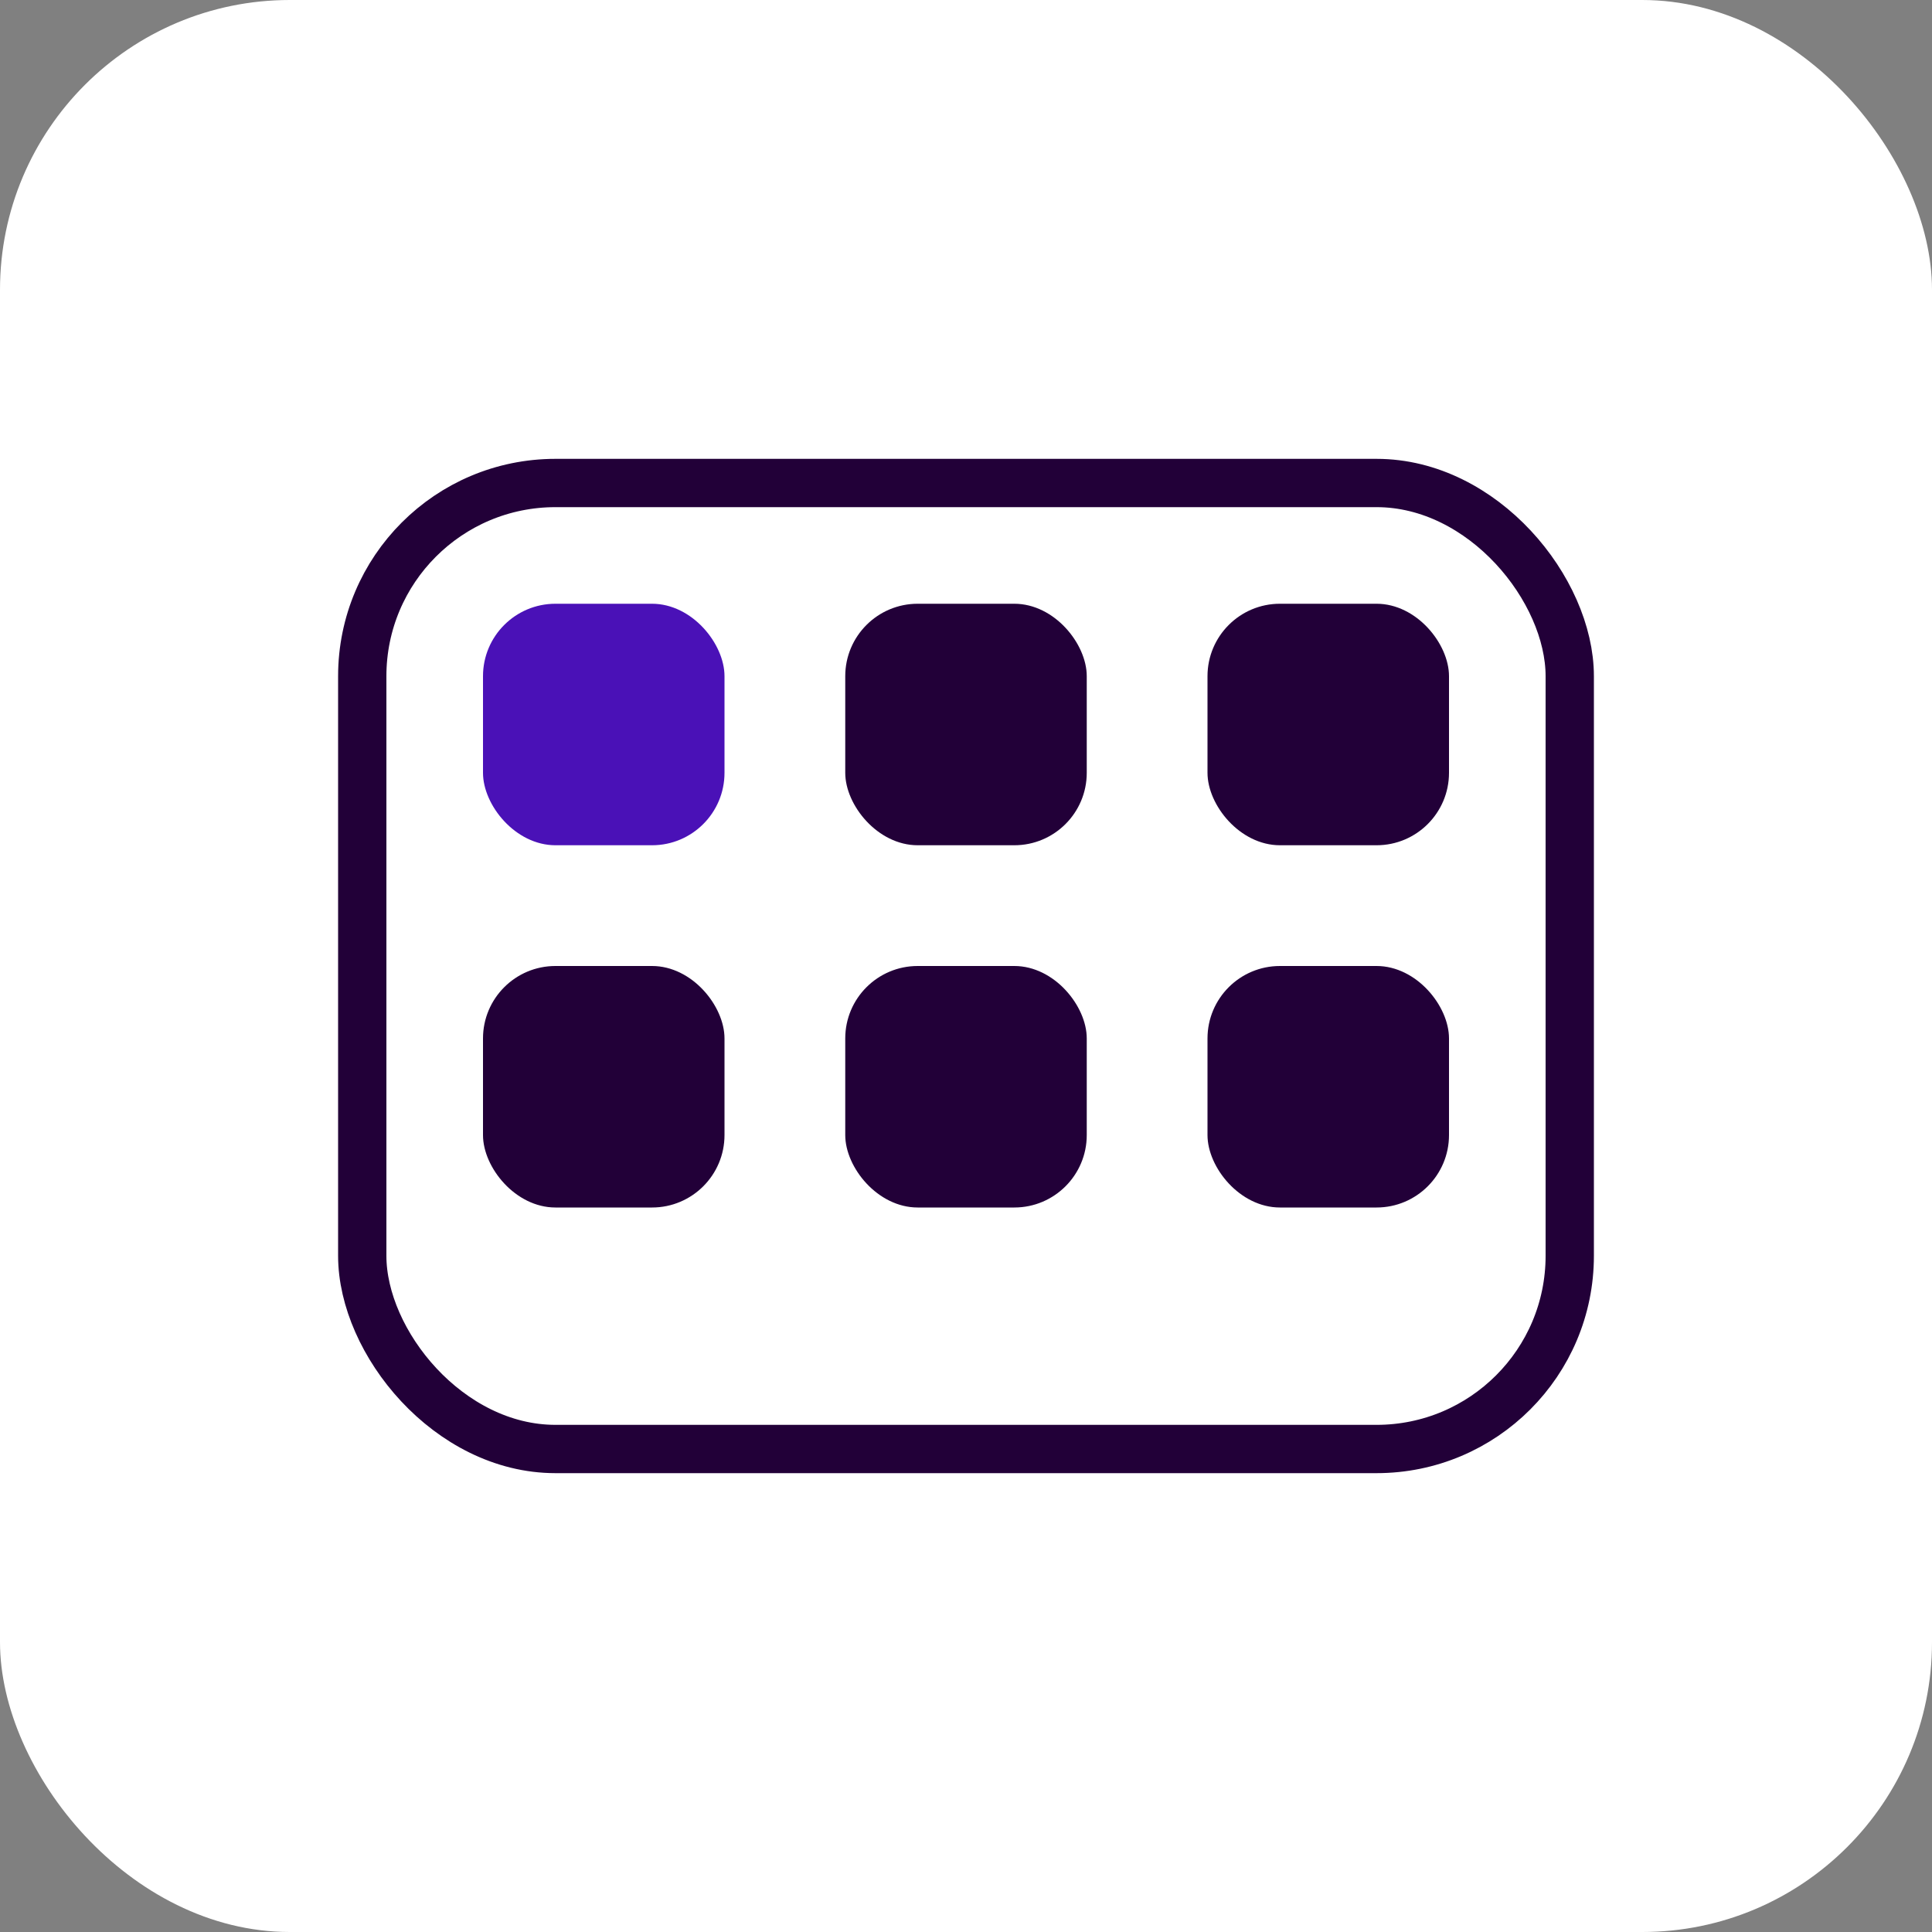 <svg width="200" height="200" viewBox="0 0 160 160" xmlns="http://www.w3.org/2000/svg" role="img" aria-label="CI Dashboard Logo">
  <rect x="0" y="0" width="160" height="160" fill="#808080" stroke="none"/>
  <style>
  .check-box {
    transform-origin: 50px 60px;
    animation: rotateBox 3s ease-in-out infinite;
  }

  .check-path {
    stroke-dasharray: 30;
    stroke-dashoffset: 30;
    animation: drawCheck 3s ease-out infinite;
  }

  @keyframes rotateBox {
    0% { transform: rotate(0deg) scale(1); }
    40% { transform: rotate(180deg) scale(0); }
    60% { transform: rotate(180deg) scale(0); }
    100% { transform: rotate(360deg) scale(1); }
  }

  @keyframes drawCheck {
    0% { stroke-dashoffset: 30; }
    32% { stroke-dashoffset: 30; }
    40% { stroke-dashoffset: 0; }
    60% { stroke-dashoffset: 0; }
    68% { stroke-dashoffset: 30; }
    100% { stroke-dashoffset: 30; }
  }
</style>

  <rect width="160" height="160" rx="24" fill="#ffffff"/>
  <rect x="30" y="40" width="100" height="80" rx="16" fill="none" stroke="#220038" stroke-width="4"/>

  <!-- Top-left box (animated rotation) -->
  <rect class="check-box" x="40" y="50" width="20" height="20" rx="6" fill="#4a11b7"/>

  <!-- Check mark (drawn after box disappears) -->
  <path class="check-path" d="M42 60 l6 6 l12 -14" fill="none" stroke="#4a11b7" stroke-width="3" stroke-linecap="round" stroke-linejoin="round"/>

  <!-- Other grid tiles -->
  <g fill="#220038">
    <rect x="70" y="50" width="20" height="20" rx="6"/>
    <rect x="100" y="50" width="20" height="20" rx="6"/>
    <rect x="40" y="80" width="20" height="20" rx="6"/>
    <rect x="70" y="80" width="20" height="20" rx="6"/>
    <rect x="100" y="80" width="20" height="20" rx="6"/>
  </g>
</svg>
